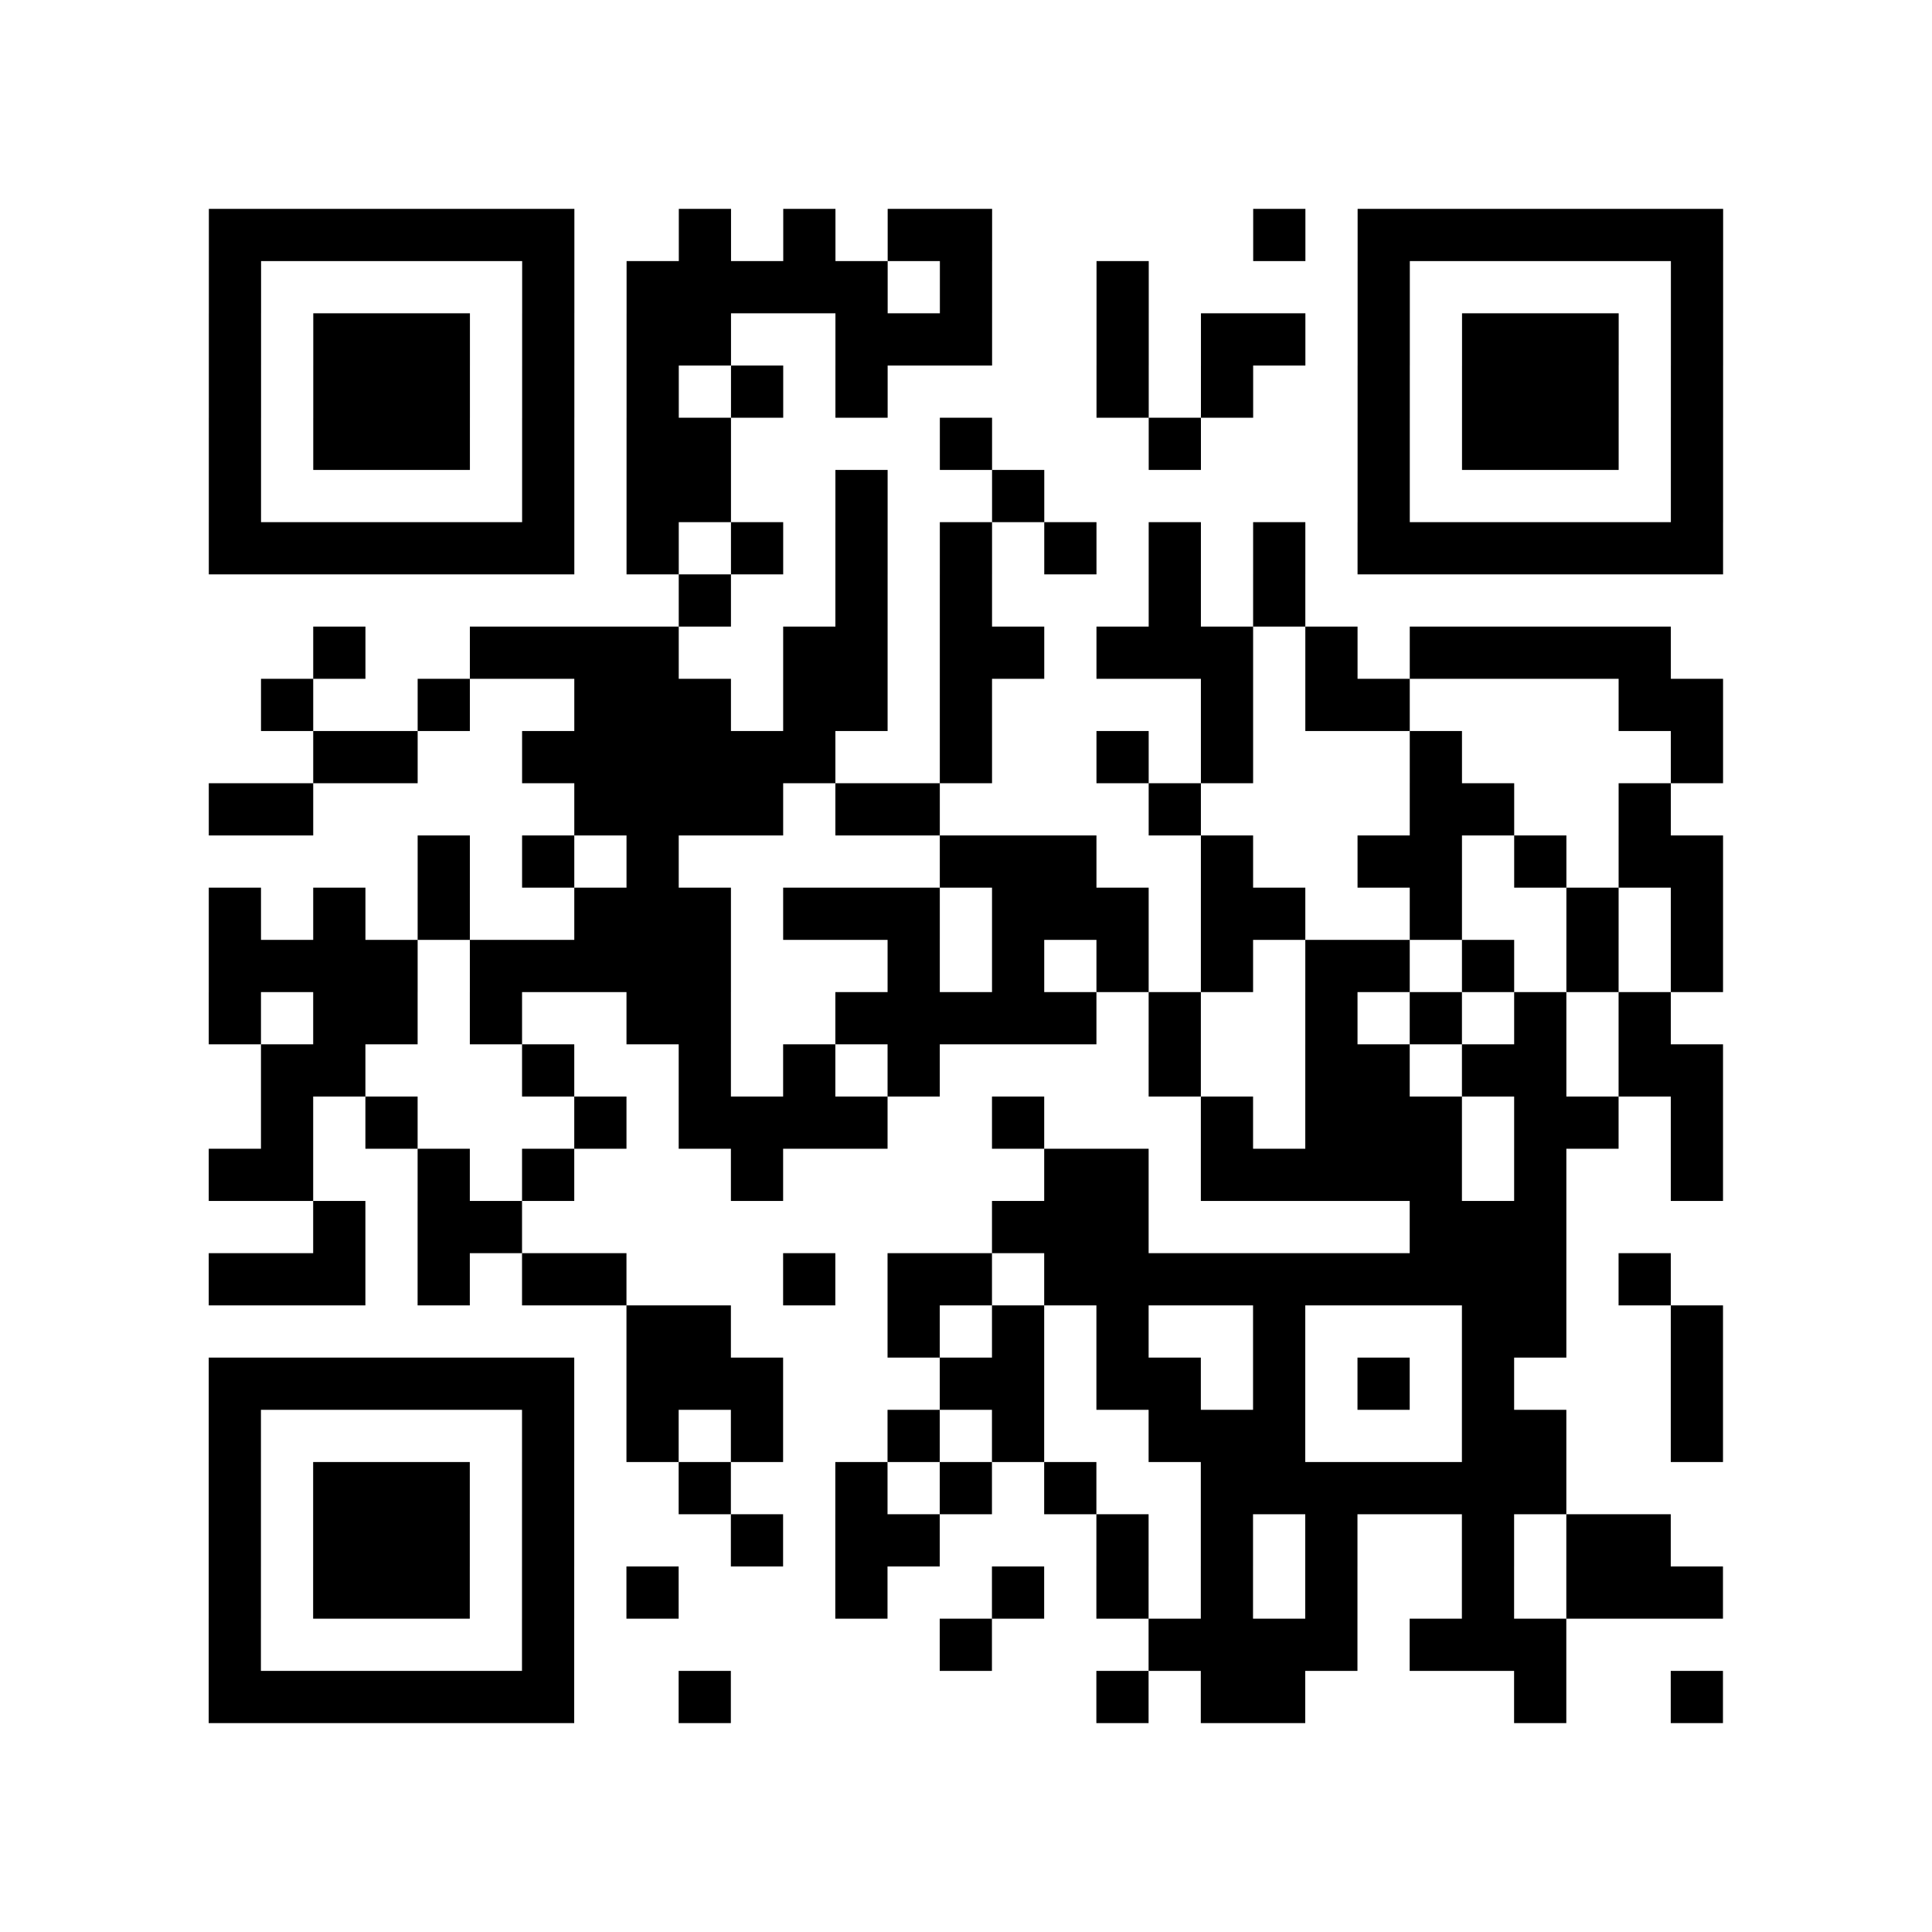 <?xml version="1.0" encoding="UTF-8"?>
<svg xmlns="http://www.w3.org/2000/svg" height="296" width="296" class="pyqrcode"><path transform="scale(8)" stroke="#000" class="pyqrline" d="M4 4.5h7m2 0h1m1 0h1m1 0h2m5 0h1m1 0h7m-29 1h1m5 0h1m1 0h5m1 0h1m2 0h1m4 0h1m5 0h1m-29 1h1m1 0h3m1 0h1m1 0h2m2 0h3m2 0h1m1 0h2m1 0h1m1 0h3m1 0h1m-29 1h1m1 0h3m1 0h1m1 0h1m1 0h1m1 0h1m4 0h1m1 0h1m2 0h1m1 0h3m1 0h1m-29 1h1m1 0h3m1 0h1m1 0h2m4 0h1m3 0h1m3 0h1m1 0h3m1 0h1m-29 1h1m5 0h1m1 0h2m2 0h1m2 0h1m6 0h1m5 0h1m-29 1h7m1 0h1m1 0h1m1 0h1m1 0h1m1 0h1m1 0h1m1 0h1m1 0h7m-20 1h1m2 0h1m1 0h1m3 0h1m1 0h1m-19 1h1m2 0h4m2 0h2m1 0h2m1 0h3m1 0h1m1 0h5m-27 1h1m2 0h1m2 0h3m1 0h2m1 0h1m4 0h1m1 0h2m4 0h2m-27 1h2m2 0h6m2 0h1m2 0h1m1 0h1m3 0h1m4 0h1m-29 1h2m5 0h4m1 0h2m4 0h1m4 0h2m2 0h1m-24 1h1m1 0h1m1 0h1m5 0h3m2 0h1m2 0h2m1 0h1m1 0h2m-29 1h1m1 0h1m1 0h1m2 0h3m1 0h3m1 0h3m1 0h2m2 0h1m2 0h1m1 0h1m-29 1h4m1 0h5m3 0h1m1 0h1m1 0h1m1 0h1m1 0h2m1 0h1m1 0h1m1 0h1m-29 1h1m1 0h2m1 0h1m2 0h2m2 0h5m1 0h1m2 0h1m1 0h1m1 0h1m1 0h1m-27 1h2m3 0h1m2 0h1m1 0h1m1 0h1m4 0h1m2 0h2m1 0h2m1 0h2m-28 1h1m1 0h1m3 0h1m1 0h4m2 0h1m3 0h1m1 0h3m1 0h2m1 0h1m-29 1h2m2 0h1m1 0h1m3 0h1m5 0h2m1 0h5m1 0h1m2 0h1m-27 1h1m1 0h2m9 0h3m5 0h3m-26 1h3m1 0h1m1 0h2m3 0h1m1 0h2m1 0h10m1 0h1m-20 1h2m3 0h1m1 0h1m1 0h1m2 0h1m3 0h2m2 0h1m-29 1h7m1 0h3m3 0h2m1 0h2m1 0h1m1 0h1m1 0h1m3 0h1m-29 1h1m5 0h1m1 0h1m1 0h1m2 0h1m1 0h1m2 0h3m3 0h2m2 0h1m-29 1h1m1 0h3m1 0h1m2 0h1m2 0h1m1 0h1m1 0h1m2 0h7m-26 1h1m1 0h3m1 0h1m3 0h1m1 0h2m3 0h1m1 0h1m1 0h1m2 0h1m1 0h2m-28 1h1m1 0h3m1 0h1m1 0h1m3 0h1m2 0h1m1 0h1m1 0h1m1 0h1m2 0h1m1 0h3m-29 1h1m5 0h1m7 0h1m3 0h4m1 0h3m-26 1h7m2 0h1m7 0h1m1 0h2m4 0h1m2 0h1"/></svg>
